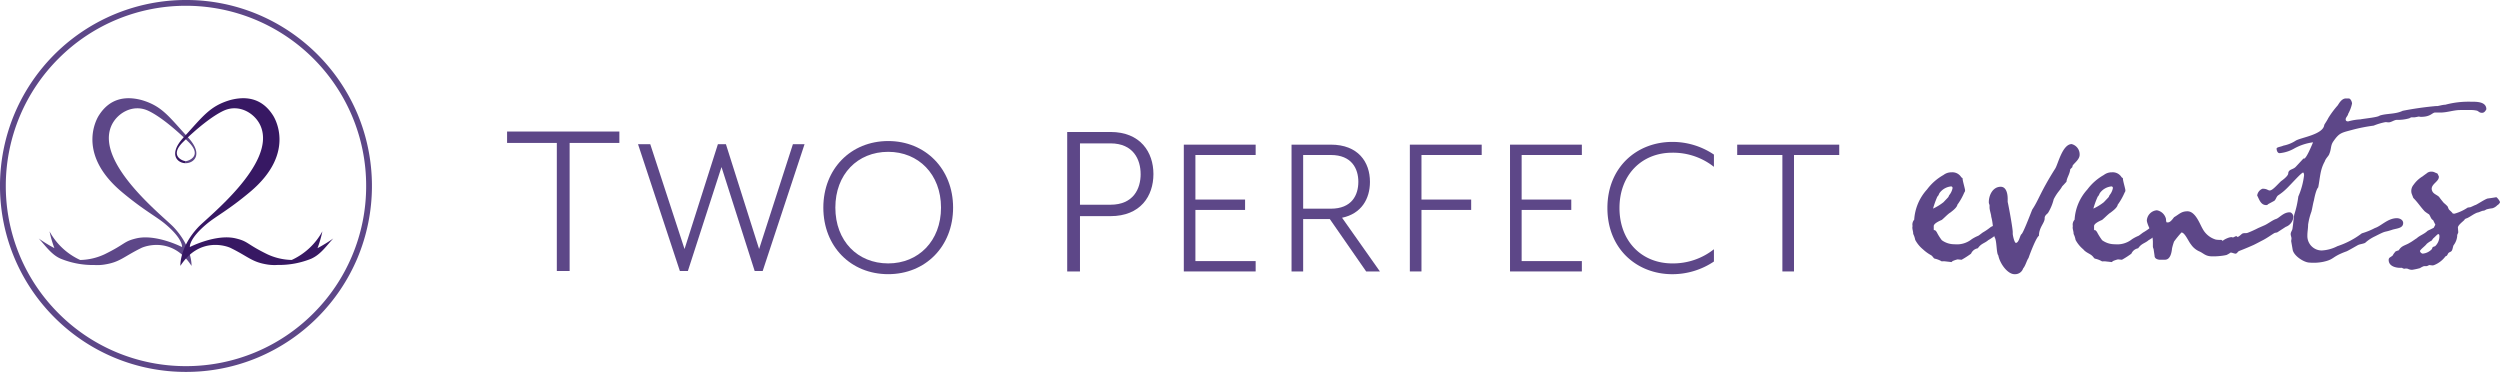 <svg xmlns="http://www.w3.org/2000/svg" xmlns:xlink="http://www.w3.org/1999/xlink" width="583.5" height="86.805" viewBox="0 0 583.5 86.805">
  <defs>
    <clipPath id="clip-path">
      <path id="Path_4" data-name="Path 4" d="M0-37.761H86.808V49.044H0Z" transform="translate(0 37.761)" fill="none"/>
    </clipPath>
    <clipPath id="clip-path-2">
      <path id="Path_21" data-name="Path 21" d="M0-6.943H465.148v41.02H0Z" transform="translate(0 6.943)" fill="none"/>
    </clipPath>
  </defs>
  <g id="TPE_Logo" data-name="TPE Logo" transform="translate(-487 -90.761)">
    <g id="Group_5" data-name="Group 5" transform="translate(487 90.761)">
      <g id="Group_4" data-name="Group 4" transform="translate(0 0)" clip-path="url(#clip-path)">
        <g id="Group_1" data-name="Group 1" transform="translate(9.036 22.925)">
          <path id="Path_1" data-name="Path 1" d="M19.379,8.3v.478c1.94,0,4.17-2.064.616-5.942-4.582-5-6.113-7.372-10.825-8.779-4.083-1.106-7.6-.241-10,3.49,0,0-5.919,8.515,5.317,17.949C9.5,19.7,12.435,21.16,14.531,22.9c4.306,3.572,4,5.444,4,5.444s-6.09-3.124-10.708-2.014c-2.977.715-2.439,1.285-7.342,3.69a14.132,14.132,0,0,1-5.715,1.343c-.048-.018-.087-.037-.129-.055a15.489,15.489,0,0,1-7.037-6.627A26.342,26.342,0,0,0-11.259,28.6a34.734,34.734,0,0,1-3.593-2.2l-.069-.046c1.308,1.349,2.719,3.478,4.71,4.51.133.067.4.193.4.193a19.878,19.878,0,0,0,7.846,1.48,10.637,10.637,0,0,0,2.411-.113C4.046,31.865,4.8,30.649,9,28.573c.9-.446,7.283-2.738,11.747,4.168,0,0,.251-4.317-4.168-9.03C14.338,21.323-1.611,8.935,1.973.192,3.214-2.838,7-5.152,10.623-3.474c2.646,1.225,6.313,4.225,9.443,7.317C23.416,7.16,19.913,8.3,19.379,8.3" transform="translate(14.921 6.391)" fill="#5d4788"/>
        </g>
        <g id="Group_2" data-name="Group 2" transform="translate(40.886 22.924)">
          <path id="Path_2" data-name="Path 2" d="M20.8,18.53a34.952,34.952,0,0,1-3.593,2.2A26.074,26.074,0,0,0,18.345,16.8a15.493,15.493,0,0,1-7.037,6.625c-.039.018-.08.037-.131.055a14.077,14.077,0,0,1-5.715-1.343c-4.9-2.4-4.363-2.975-7.34-3.687-4.621-1.11-10.708,2.011-10.708,2.011s-.3-1.869,4-5.441c2.1-1.742,5.027-3.2,10.039-7.407C12.7-1.816,6.773-10.331,6.773-10.331c-2.4-3.731-5.926-4.593-10.007-3.49-4.715,1.409-6.3,3.775-10.883,8.781C-17.668-1.161-15.5.9-13.565.9V.425c-.536,0-3.97-1.143-.621-4.46,3.126-3.09,6.844-6.092,9.487-7.317,3.632-1.678,7.427.639,8.667,3.669C7.555,1.059-8.4,13.445-10.634,15.834c-4.418,4.71-4.165,9.027-4.165,9.027,4.467-6.9,10.846-4.616,11.749-4.168,4.2,2.076,4.952,3.287,8.554,3.853a10.58,10.58,0,0,0,2.411.1,19.888,19.888,0,0,0,7.848-1.462s.264-.126.393-.2c2-1.03,3.4-3.14,4.715-4.494a.144.144,0,0,0-.071.032" transform="translate(16.015 14.267)" fill="#371863"/>
        </g>
        <g id="Group_3" data-name="Group 3" transform="translate(0 -0.001)">
          <path id="Path_3" data-name="Path 3" d="M48.284,24.523A41.735,41.735,0,0,1,44.976,40.89a41.883,41.883,0,0,1-9.011,13.368A41.909,41.909,0,0,1,6.228,66.575,41.9,41.9,0,0,1-23.507,54.258,41.883,41.883,0,0,1-32.519,40.89a42.179,42.179,0,0,1,0-32.737,41.918,41.918,0,0,1,9.011-13.37A41.935,41.935,0,0,1,6.228-17.532,42.086,42.086,0,0,1,44.976,8.153a41.747,41.747,0,0,1,3.308,16.37M46.225,7.629a43.556,43.556,0,0,0-23.1-23.1,43.164,43.164,0,0,0-16.9-3.411,43.438,43.438,0,0,0-39.99,26.51,43.509,43.509,0,0,0,0,33.788,43.277,43.277,0,0,0,9.3,13.8A43.265,43.265,0,0,0,6.228,67.924a43.162,43.162,0,0,0,16.9-3.409,43.556,43.556,0,0,0,23.1-23.1,43.59,43.59,0,0,0,0-33.788" transform="translate(37.176 18.881)" fill="#5d4788"/>
        </g>
      </g>
    </g>
    <g id="Group_23" data-name="Group 23" transform="translate(605.352 113.735)">
      <g id="Group_22" data-name="Group 22" transform="translate(0 0)" clip-path="url(#clip-path-2)">
        <g id="Group_6" data-name="Group 6" transform="translate(327.993 17.232)">
          <path id="Path_5" data-name="Path 5" d="M6.03,5.811C7.519,4.24,7.047,4.8,7.372,4.163a3.635,3.635,0,0,0,.78-1.648.364.364,0,0,0-.319-.4A3.8,3.8,0,0,0,5.085,3.7c-.083.148-.23.626-.473.78A20.727,20.727,0,0,0,3.6,7.3,12.382,12.382,0,0,0,6.03,5.811m-7.06,7.379c0-.715-.313-1.182-.154-1.814A1.726,1.726,0,0,1-.8,9.888,11.544,11.544,0,0,1,2.19,2.834,12.278,12.278,0,0,1,6.03-.546a3,3,0,0,1,1.879-.626A2.426,2.426,0,0,1,10.2,0s.313.16.313.319c-.083.236.555,2.351.555,2.665a.693.693,0,0,1-.177.549,14.092,14.092,0,0,1-1.637,2.9V6.52c-.242.7-1.258,1.406-1.648,1.725-.4.154-1.962,1.8-2.044,1.725-.7.313-1.879.863-1.8,1.489,0,1.648,0,.236.7,1.335a12.064,12.064,0,0,0,1.182,1.879,4.946,4.946,0,0,0,2.984.945,5.517,5.517,0,0,0,3.994-1.176,8.91,8.91,0,0,1,1.489-.786c.083,0,.868-.626,1.1-.786A12.9,12.9,0,0,0,16.937,11.7a2.113,2.113,0,0,1,1.648-.4c.242-.071.39.16.39.4s-.077.549-.077.863c-.071,0-.071.39-.154.473a13.383,13.383,0,0,1-2.281,1.642c-.709.632-1.412.715-2.115,1.495l-.313.39a2.11,2.11,0,0,0-1.566,1.253,20.854,20.854,0,0,1-2.2,1.418c-.154,0-.868-.083-.945-.083a6.777,6.777,0,0,0-1.17.4l-.242.23L6.5,19.619a3.243,3.243,0,0,0-.863,0,5.607,5.607,0,0,0-1.572-.626c-.39-.077-.313-.313-.868-.786a9.443,9.443,0,0,1-1.962-1.412,7.331,7.331,0,0,1-1.8-2.2,5.194,5.194,0,0,0-.473-1.406" transform="translate(1.229 1.184)" fill="#5d4788"/>
        </g>
        <g id="Group_7" data-name="Group 7" transform="translate(345.84 10.649)">
          <path id="Path_6" data-name="Path 6" d="M.465,14.086c0-.473-.313-1.258-.39-2.044v-.626c0-.083-.165-.473-.165-.555C-.167,9.295.7,7.18,2.574,7.1,4,7.02,4.306,8.745,4.306,9.927v.78C4.229,10,5.4,16.125,5.487,17.614v.473c0,.307.39,2.2.78,2.115.709-.154.857-1.648,1.247-2.038.325-.077,1.9-4.159,2.517-5.731,1.572-2.351,1.8-3.923,5.412-9.648.638-1.1,1.648-5.571,3.775-5.654A2.475,2.475,0,0,1,21.1-.353C21.1.976,19.135,2,19.448,2.465l-.544.549c-.083,1.1-.8,1.967-.874,2.907l-1.016,1.1C16.47,8.042,16,8.2,15.052,10a11.293,11.293,0,0,1-1.341,3.22c-.313.313-.774.626-.774,1.176.083,1.1-1.335,2.121-1.335,4.159-.544.16-2.044,4.006-2.434,5.181-.384.467-.7,1.8-1.258,2.428A1.944,1.944,0,0,1,5.96,27.5c-1.572.083-3.45-2.351-3.846-4.4-.473-.467-.319-3.527-.874-4.236-.4-1.572-.313-3.137-.774-4.78" transform="translate(0.095 2.87)" fill="#5d4788"/>
        </g>
        <g id="Group_8" data-name="Group 8" transform="translate(365.41 17.232)">
          <path id="Path_7" data-name="Path 7" d="M6.035,5.811C7.523,4.24,7.063,4.8,7.376,4.163a3.635,3.635,0,0,0,.78-1.648.365.365,0,0,0-.307-.4A3.773,3.773,0,0,0,5.1,3.7c-.083.148-.242.626-.473.78A19.22,19.22,0,0,0,3.6,7.3,12.049,12.049,0,0,0,6.035,5.811m-7.048,7.379c0-.715-.325-1.182-.177-1.814A1.7,1.7,0,0,1-.783,9.888,11.46,11.46,0,0,1,2.194,2.834,12.409,12.409,0,0,1,6.035-.546a3.024,3.024,0,0,1,1.879-.626A2.415,2.415,0,0,1,10.2,0s.313.16.313.319c-.083.236.555,2.351.555,2.665a.727.727,0,0,1-.165.549,14.688,14.688,0,0,1-1.648,2.9V6.52c-.23.7-1.258,1.406-1.648,1.725-.384.154-1.962,1.8-2.044,1.725-.7.313-1.879.863-1.8,1.489,0,1.648,0,.236.7,1.335a14.131,14.131,0,0,0,1.182,1.879,4.946,4.946,0,0,0,2.984.945,5.5,5.5,0,0,0,3.994-1.176,9.13,9.13,0,0,1,1.5-.786c.071,0,.857-.626,1.1-.786A13.565,13.565,0,0,0,16.941,11.7a2.124,2.124,0,0,1,1.648-.4c.242-.071.39.16.39.4s-.077.549-.077.863c-.071,0-.071.39-.154.473a13.269,13.269,0,0,1-2.269,1.642c-.709.632-1.424.715-2.127,1.495l-.313.39a2.131,2.131,0,0,0-1.566,1.253,19.712,19.712,0,0,1-2.2,1.418c-.154,0-.857-.083-.933-.083a6.964,6.964,0,0,0-1.182.4l-.242.23-1.406-.154a3.243,3.243,0,0,0-.863,0,5.607,5.607,0,0,0-1.572-.626c-.39-.077-.313-.313-.868-.786-.461-.4-1.406-.7-1.962-1.412a7.331,7.331,0,0,1-1.8-2.2,5.157,5.157,0,0,0-.461-1.406" transform="translate(1.23 1.184)" fill="#5d4788"/>
        </g>
        <g id="Group_9" data-name="Group 9" transform="translate(382.715 26.106)">
          <path id="Path_8" data-name="Path 8" d="M2.415,9.586c-.555-.083-1.1-.307-1.1-.945l-.23-1.566a1.525,1.525,0,0,1-.16-.549V5.349A8.081,8.081,0,0,0,.613,3.388c.23.236-1.1-2.121-1.1-2.984A2.548,2.548,0,0,1,1.859-1.953,2.667,2.667,0,0,1,3.986.091c0,.077,0,.626.16.78h.313c.7,0,1.406-1.323,1.489-1.253C7.124-1.085,7.6-1.717,9-1.717c1.885,0,2.907,3.06,3.533,4.083A5.157,5.157,0,0,0,15.6,4.883a5.655,5.655,0,0,0,1.247.071c.165,0,.313.236.4.236,0-.16,1.808-1.176,2.351-.78.23-.083.313-.16.715-.319.23-.077.23.236.461.16.4-.16.951-.786,1.1-.786.4-.16.7,0,1.176-.16a25.572,25.572,0,0,0,2.434-1.1l1.412-.62c.792-.319,1.962-1.258,2.741-1.495.8-.236,1.731-1.572,3.22-1.572.473,0,.868.632.868,1.028a2.713,2.713,0,0,1-1.731,2.346c.083-.077-.4.242-1.962,1.258-.23.154-.461.077-.786.236-.774.467-1.489,1.022-2.653,1.642-.638.319-1.341.715-2.139,1.1-.691.313-1.962.863-3.368,1.406-.39.165-.39.473-.774.626-.242.083-1.028-.307-1.258-.236a5.4,5.4,0,0,1-.945.555,10.831,10.831,0,0,1-1.489.236A14.145,14.145,0,0,1,14.81,8.8c-1.56,0-1.962-.632-2.9-1.093A4.624,4.624,0,0,1,9.788,5.976C9.245,5.349,8.382,3.228,7.6,3.228A22.81,22.81,0,0,0,5.865,5.349,13.519,13.519,0,0,0,5.4,6.915c-.083.792-.325,2.67-1.66,2.67Z" transform="translate(0.492 1.953)" fill="#5d4788"/>
        </g>
        <g id="Group_10" data-name="Group 10" transform="translate(408.475 0.002)">
          <path id="Path_9" data-name="Path 9" d="M6.648,27.132c0-.3-.183-.65-.183-1,0-.473.354-.833.414-1.241.171-1.117.242-2.115.414-3.291a22.294,22.294,0,0,0,.951-4.236,17.259,17.259,0,0,0,1.347-5c-.059-.591-.183-.591-.23-.591-.414,0-2.83,2.771-3.888,3.769a12.014,12.014,0,0,1-1.9,1.524c-.461.3-.514.945-.933,1.3l-1.418.762c-.219.177-.171.236-.461.236-1.294,0-1.648-1.353-2.115-2.233A1.985,1.985,0,0,1-.117,15.54c1.123,0,1.223.408,1.7.408.644,0,1.648-1.235,2.641-2.174,0,0,1.477-1,1.66-1.707,0-1.117,1.123-.933,1.767-1.642l1.814-1.95c.538.538,2.18-3.763,2.233-3.763A12.224,12.224,0,0,0,7.351,6.123,8.439,8.439,0,0,1,3.877,7.245c-.532,0-.7-.709-.7-1.063s1-.414,1.6-.7A8.121,8.121,0,0,0,7.582,4.362C8.7,3.594,14.057,2.95,14.3.652c.112-.236.762-1.176.933-1.589a21.528,21.528,0,0,1,2.18-2.942c.177-.177.833-1.648,1.938-1.648h.709c.526.118.768,1.063.715,1.235a8.5,8.5,0,0,1-.892,2.357c-.059.473-.585.821-.585,1.294,0,.118,0,.473.585.473a12.716,12.716,0,0,1,2.83-.473c1.235-.236,4.059-.473,4.532-.886,1.583-.526,3.7-.29,5.359-1.117a75.5,75.5,0,0,1,7.881-1.117c.171.118,1.347-.3,2.062-.3a20.848,20.848,0,0,1,6-.7c1.235,0,3.586-.065,3.586,1.761-.242.473-.532.827-1,.827-.762,0-.827-.473-1.347-.532a5.946,5.946,0,0,0-1.406-.118h-2.31c-1.583,0-3.06.591-4.709.591H40.065c-.644.118-.993,1-3.232,1-.171,0-.3-.065-.526-.065a8.831,8.831,0,0,1-.951.177h-.7c-.289.059-.23.118-.532.236a9.734,9.734,0,0,1-2.942.354c-.644.059-1.235.585-1.879.585-.23,0-.414-.059-.7-.059a14.735,14.735,0,0,0-2.771.821,39.14,39.14,0,0,0-5.051,1c-2.416.656-2.954.656-4.3,2.594-.774,1.063-.473,1.767-1,3-.112.473-.827,1-1.063,1.767-1.117,2-1.058,3.7-1.53,6.062-.461.408-.88,2.351-.993,3-.242.821-.36,1.761-.591,2.647a14.937,14.937,0,0,0-.774,3.06c0,.827-.171,1.648-.171,2.529A3.363,3.363,0,0,0,13.7,29.956a8.944,8.944,0,0,0,3.663-1,19.44,19.44,0,0,0,5.707-3,16.163,16.163,0,0,0,3.06-1.241c1.465-.467,3-2.292,5.111-2.292.715,0,1.477.414,1.477,1.117,0,1.176-1.294,1.241-2.411,1.536-2.411.821-1.176.053-4.177,1.583a9.113,9.113,0,0,0-2.3,1.53c-.532.236-1.235.3-1.589.473-.059,0-2.647,1.53-2.83,1.53-3.527,1.294-2.641,1.82-5.353,2.411a11.061,11.061,0,0,1-3.173.183c-1.294,0-3.645-1.536-3.947-2.948l-.36-2.062c0-.171.071-.408.071-.644" transform="translate(1.355 5.528)" fill="#5d4788"/>
        </g>
        <g id="Group_11" data-name="Group 11" transform="translate(439.166 17.086)">
          <path id="Path_10" data-name="Path 10" d="M6.584,15.9A3.324,3.324,0,0,0,8.7,14.886c.154-.154.083-.39.313-.549a3.342,3.342,0,0,1,.473-.16,3.226,3.226,0,0,0,1.016-2.351c0-.083,0-.549-.313-.473-.16,0-1.016.945-1.093.945-.083.077-.4.549-.4.549a5.656,5.656,0,0,0-1.176.786c-.313.467-1.335,1.17-1.566,1.642a.838.838,0,0,0,.62.626m-6.9.319c0-.16.555-.786.62-.863.083,0,.4-.16.721-.236a2.541,2.541,0,0,1,.933-.945c.555-.313,1.1-.473,1.566-.78.626-.319,1.182-.786,1.719-1.1.638-.632,1.731-.945,2.517-1.731l1.418-.7.384-.715L9.018,8.062c-.473-.16-.62-.945-.945-1.335a8.381,8.381,0,0,1-1.016-.709C6.04,4.925,5.485,3.98,4.392,2.881c0-.077-.313-.786-.4-1.1A2.249,2.249,0,0,1,4.475-.18,6.916,6.916,0,0,1,6.584-2.141c.083-.077.715-.544.863-.626A1.608,1.608,0,0,1,8.628-3.24c.632,0,.786.236,1.335.4.154.077.313.549.4.7C10.507-.965,8.628-.416,8.7.837c.154,1.1,1.016,1.182,1.719,1.808.325.473.715.945,1.111,1.418a9.251,9.251,0,0,1,.851.78c.083.083.242.626.325.709.071.154.786.7.868.939.065.077.378.077.461.077a10.558,10.558,0,0,0,3.055-1.412,4.585,4.585,0,0,1,.555-.077c.16,0,1.176-.549,1.329-.549.792-.4,2.038-1.258,2.753-1.495.544-.071,1.17-.154,2.032-.307.165,0,.786.78.868,1.1.077.154-.313.626-.626.78a2.468,2.468,0,0,1-1.176.709,8.005,8.005,0,0,0-1.258.236c-.083,0-.555.313-.7.313-.473,0-1.016.39-1.572.467-.945.4-1.335.786-2.269,1.258-.408.16-.555.16-.721.473-.378.39-1.566,1.253-1.483,1.808l.077,1.016c0,.236-.313.626-.242.857a4.093,4.093,0,0,1-.851,2.2c-.165.319-.23,1.1-.473,1.335-.165.242-.555.242-.786.555a3.876,3.876,0,0,1-.313.544l-.325.16A6.057,6.057,0,0,1,9.26,18.573c-.4.16-.715,0-1.188,0a1.555,1.555,0,0,1-.544.236h-.62a4.56,4.56,0,0,0-.945.473,15.548,15.548,0,0,1-1.814.39,2.148,2.148,0,0,1-1.016-.236,1.637,1.637,0,0,0-.863,0,2.853,2.853,0,0,1-.544-.236c-.945.083-2.907-.154-3.06-1.648-.083-.857.461-.7,1.016-1.329" transform="translate(1.341 3.24)" fill="#5d4788"/>
        </g>
        <g id="Group_12" data-name="Group 12" transform="translate(0 7.73)">
          <path id="Path_11" data-name="Path 11" d="M0,2.209V-.45H26.209V2.209H14.6V32.1h-2.99V2.209Z" transform="translate(0 0.45)" fill="#5d4788"/>
        </g>
        <g id="Group_13" data-name="Group 13" transform="translate(30.565 10.686)">
          <path id="Path_12" data-name="Path 12" d="M2.371,0l8,24.466L18.157,0H20.03l7.746,24.466L35.663,0h2.718L28.609,29.594H26.742L19,5.329,11.15,29.594H9.283L-.483,0Z" transform="translate(0.483)" fill="#5d4788"/>
        </g>
        <g id="Group_14" data-name="Group 14" transform="translate(73.814 9.946)">
          <path id="Path_13" data-name="Path 13" d="M12.58,2.091C5.425,2.091.243,7.32.243,15.107S5.425,28.134,12.58,28.134c7.048,0,12.324-5.235,12.324-13.027S19.628,2.091,12.58,2.091m0-2.517c8.679,0,15.143,6.511,15.143,15.533,0,9.081-6.464,15.538-15.143,15.538-8.732,0-15.143-6.458-15.143-15.538,0-9.022,6.41-15.533,15.143-15.533" transform="translate(2.563 0.426)" fill="#5d4788"/>
        </g>
        <g id="Group_15" data-name="Group 15" transform="translate(130.731 7.828)">
          <path id="Path_14" data-name="Path 14" d="M14.239,8.157C14.239,4.8,12.561,1,7.2,1H.083V15.318H7.2c5.365,0,7.043-3.74,7.043-7.161M7.2-1.662c6.989,0,10.026,4.721,10.026,9.819,0,5.158-3.037,9.825-10.026,9.825H.083V30.892H-2.9V-1.662Z" transform="translate(2.901 1.662)" fill="#5d4788"/>
        </g>
        <g id="Group_16" data-name="Group 16" transform="translate(157.95 10.787)">
          <path id="Path_15" data-name="Path 15" d="M13.929,0V2.416H-.132v10.4H11.46v2.422H-.132V27.177H13.929v2.416H-2.838V0Z" transform="translate(2.838)" fill="#5d4788"/>
        </g>
        <g id="Group_17" data-name="Group 17" transform="translate(183.093 10.786)">
          <path id="Path_16" data-name="Path 16" d="M12.953,7.21c0-3.055-1.536-6.263-6.416-6.263H.073V13.479H6.536c4.88,0,6.416-3.161,6.416-6.269m5.034,20.915H14.778L6.294,15.9H.073v12.23H-2.639V-1.469H6.536c6.357,0,9.128,4.047,9.128,8.679,0,4-2.021,7.45-6.511,8.384Z" transform="translate(2.639 1.469)" fill="#5d4788"/>
        </g>
        <g id="Group_18" data-name="Group 18" transform="translate(210.708 10.787)">
          <path id="Path_17" data-name="Path 17" d="M13.929,0V2.416H-.126v10.4h11.6v2.422H-.126V29.594H-2.838V0Z" transform="translate(2.838)" fill="#5d4788"/>
        </g>
        <g id="Group_19" data-name="Group 19" transform="translate(234.086 10.787)">
          <path id="Path_18" data-name="Path 18" d="M13.929,0V2.416H-.126v10.4H11.46v2.422H-.126V27.177H13.929v2.416H-2.838V0Z" transform="translate(2.838)" fill="#5d4788"/>
        </g>
        <g id="Group_20" data-name="Group 20" transform="translate(256.817 10.147)">
          <path id="Path_19" data-name="Path 19" d="M12.58,0A17.307,17.307,0,0,1,22.3,2.96V5.82a15.343,15.343,0,0,0-9.725-3.3C5.437,2.517.255,7.692.255,15.432S5.437,28.359,12.58,28.359A15.345,15.345,0,0,0,22.3,25.051v2.865a17.353,17.353,0,0,1-9.725,2.96C4.35,30.876-2.563,25-2.563,15.432S4.35,0,12.58,0" transform="translate(2.563)" fill="#5d4788"/>
        </g>
        <g id="Group_21" data-name="Group 21" transform="translate(287.11 10.788)">
          <path id="Path_20" data-name="Path 20" d="M0,2.007V-.409H23.816V2.007H13.258V29.185H10.546V2.007Z" transform="translate(0 0.409)" fill="#5d4788"/>
        </g>
      </g>
    </g>
  </g>
</svg>
